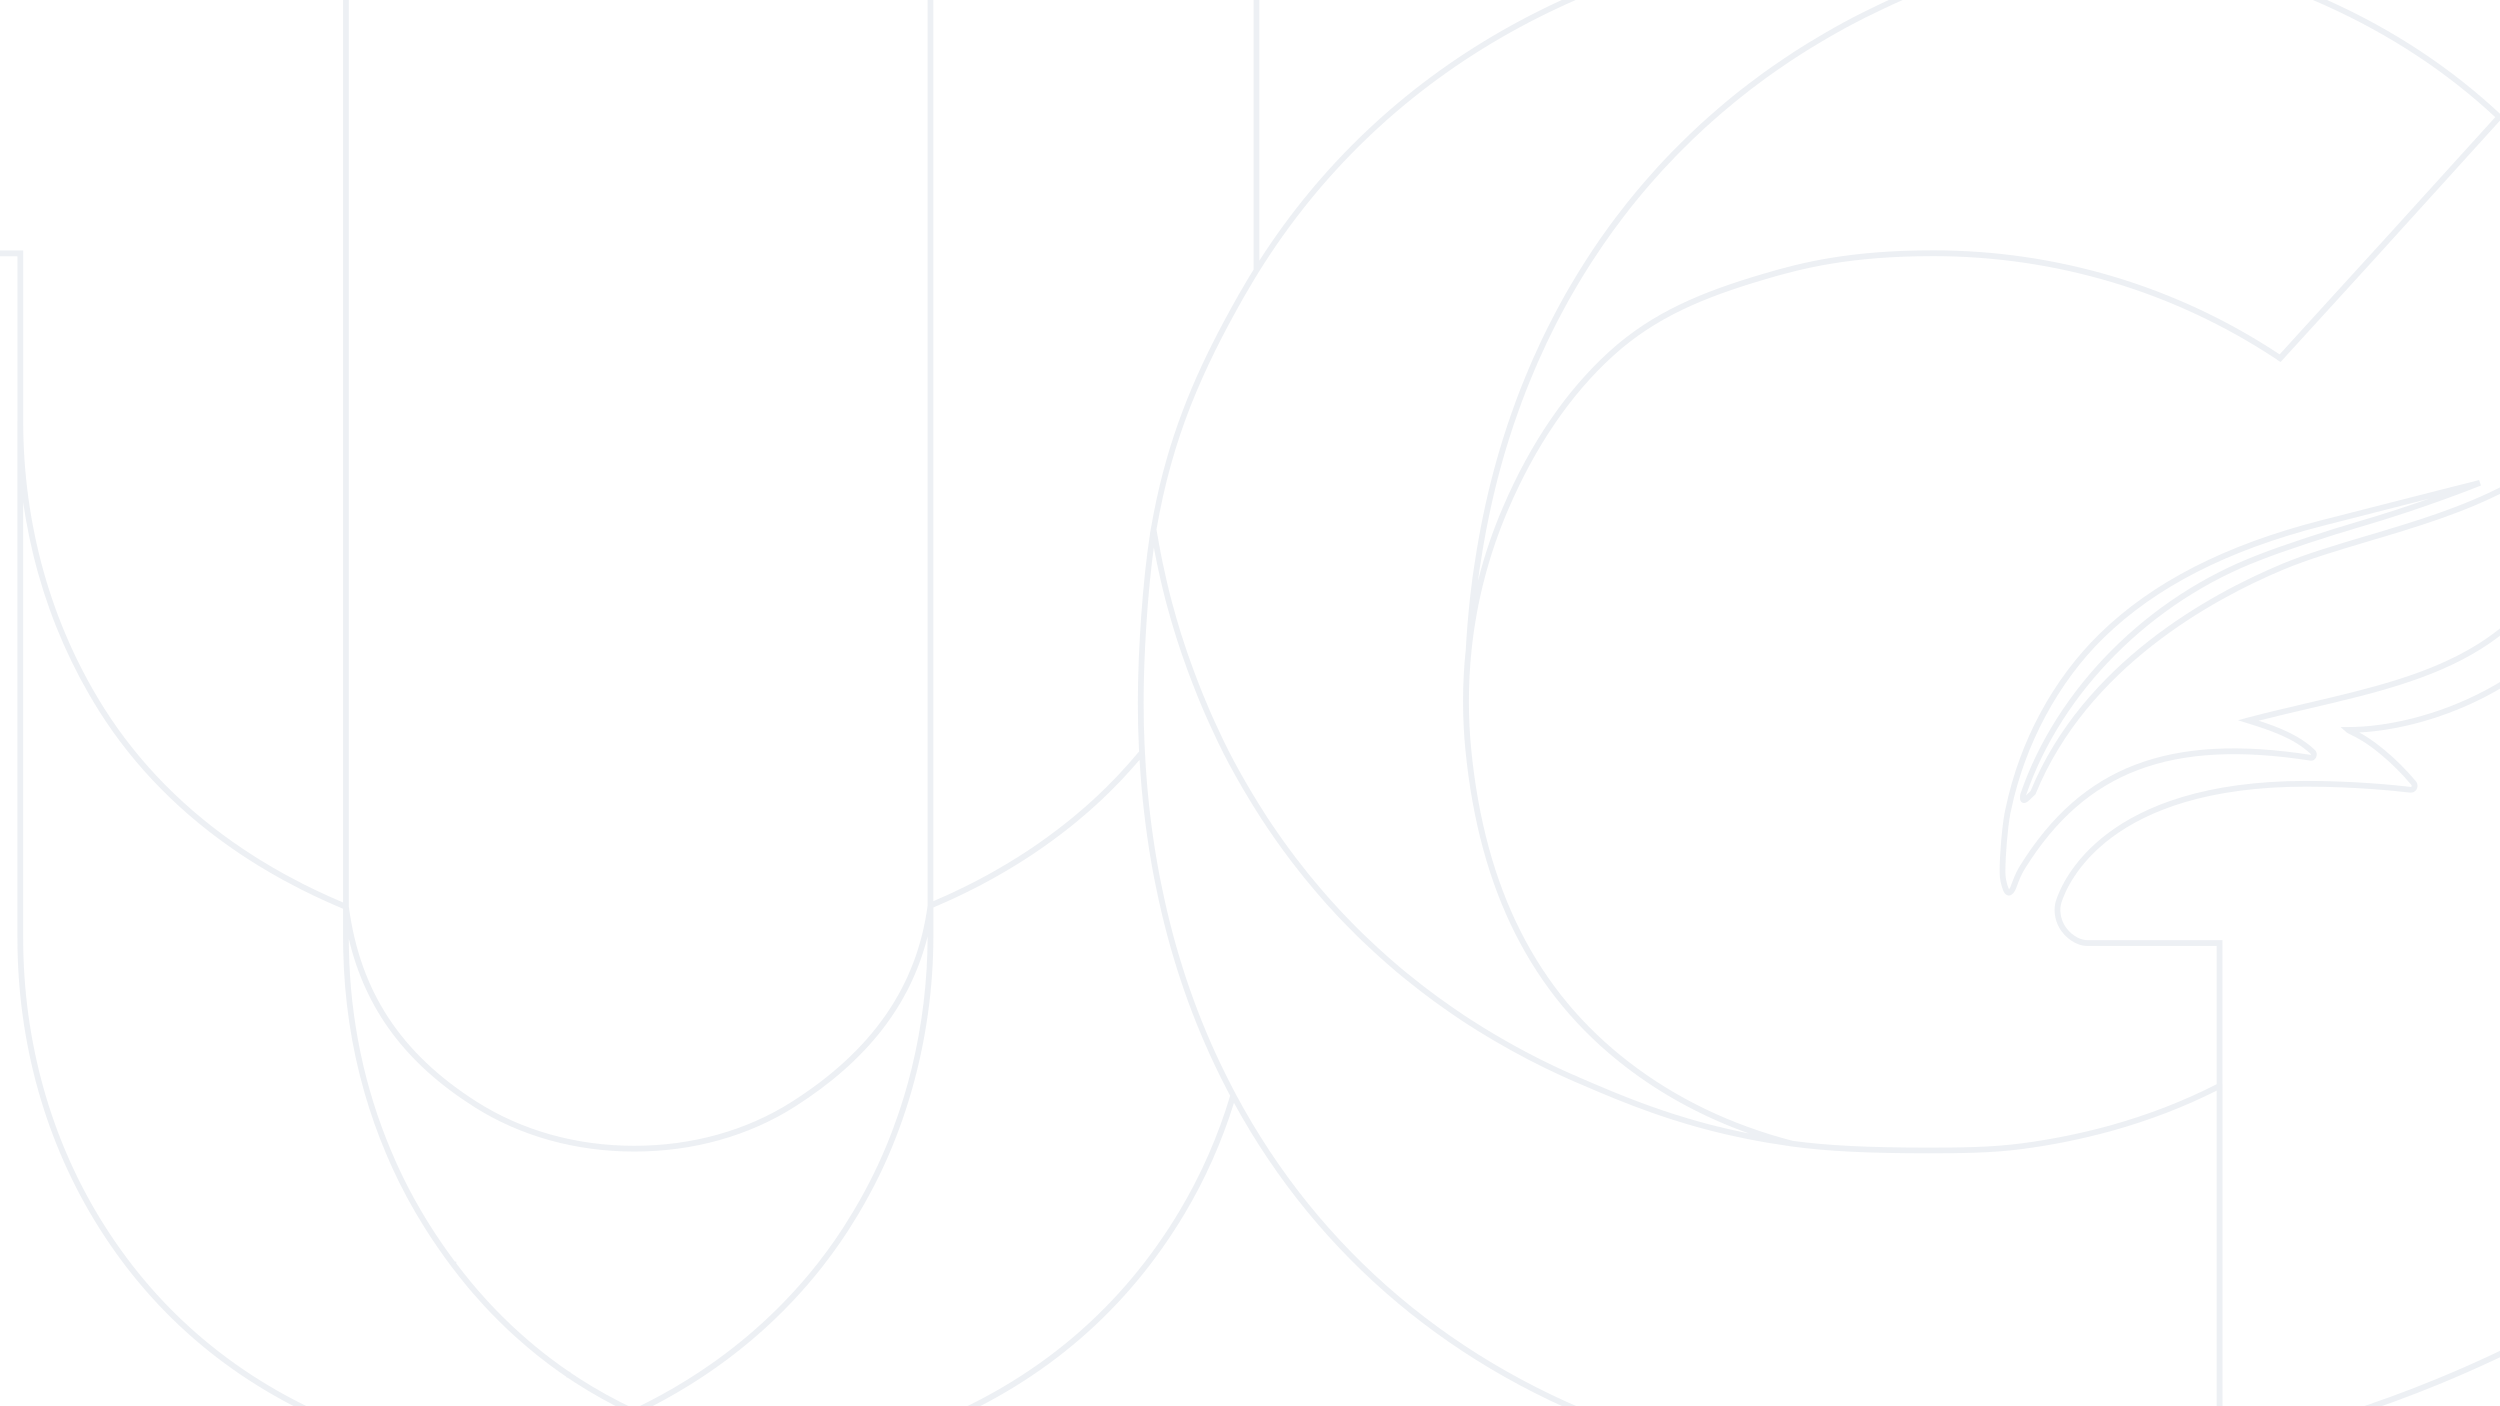 <?xml version="1.0" encoding="UTF-8"?>
<svg id="Capa_1" data-name="Capa 1" xmlns="http://www.w3.org/2000/svg" viewBox="0 0 1920 1080">
  <defs>
    <style>
      .cls-1 {
        opacity: .08;
      }

      .cls-2 {
        fill: #183e6f;
        stroke-width: 0px;
      }
    </style>
  </defs>
  <g class="cls-1">
    <path class="cls-2" d="m1751.7,433.47c-54.44,22.81-151.71,75.73-192.19,173.96-.58.55-1.18,1.14-1.77,1.73-.53.53-1.18,1.18-1.8,1.75,27.31-79.71,96.35-148.98,180.28-180.83,17.44-6.93,53.76-18.79,75.45-25.1,51.46-14.98,93.25-31.94,93.67-32.11l-1.38-4.18c-.44.11-45.42,11.48-120.82,30.79-74.15,18.99-129.98,47.54-170.68,87.28-35.71,34.87-61.34,82.47-72.12,133.83-.25.84-.42,1.7-.58,2.55l-.22,1.12c-2.11,11.72-3.83,32.11-3.83,45.44,0,5.45,1.14,9.23,1.69,11.05l.16.56c.81,2.87,2.1,6.19,4.95,6.44.11,0,.21.01.32.01,3.48,0,5.59-5.17,6.49-8.16,0,0,.37-.92.99-2.55,1.41-3.71,3.06-7.09,4.91-10.04,46.56-74.78,112.14-99.55,219.31-82.82,1.68.25,3.29-.67,4.13-2.36,1-2.01.67-4.39-.79-5.8-12-11.49-28.48-17.76-43.26-22.53,13.1-3.32,26-6.34,38.55-9.28,48.48-11.35,94.27-22.07,132.39-45.92,62.18-38.9,104.24-119.89,102.28-196.94l-.05-1.78c-.09-2.89-2.16-5.43-4.83-5.9-2.14-.39-4.06.69-4.89,2.74-27.93,69.74-108.97,93.84-180.47,115.1-24.01,7.14-46.69,13.88-65.9,21.93Zm250.41-135.43c.11-.02.34.05.62.29.23.2.62.64.64,1.4l.05,1.76c1.92,75.57-39.28,154.96-100.21,193.08-37.5,23.46-82.94,34.1-131.06,45.37-14.95,3.5-30.41,7.12-46.12,11.22l-7.25,2.02,7.36,2.29c15.76,4.92,35.38,11.03,48.65,23.73.06.11.03.37-.03.57-108.92-16.92-175.71,8.51-223.28,84.92-1.99,3.2-3.77,6.83-5.29,10.8-.61,1.59-.96,2.49-1.02,2.67-.58,1.89-1.54,3.94-2.24,4.84-.27-.46-.66-1.31-1.1-2.88l-.19-.64c-.52-1.74-1.5-4.97-1.5-9.77,0-13.12,1.68-33.15,3.74-44.59l.23-1.16c.13-.7.26-1.4.52-2.28,10.49-49.97,36.34-98,70.93-131.77,40.13-39.19,95.32-67.38,168.69-86.17,33.58-8.6,61.12-15.62,81.38-20.78-15.45,5.43-34.53,11.76-55.18,17.77-21.78,6.34-58.29,18.26-75.81,25.22-85.2,32.33-155.3,102.75-182.96,183.79l-.09.37c-.26,1.65-.8,5.09,1.53,6.28,2.38,1.21,4.64-1.02,7.75-4.11.67-.67,1.35-1.34,2.01-1.95l.36-.33.19-.45c39.77-97.04,136.11-149.42,189.99-172,18.99-7.96,41.56-14.67,65.45-21.78,72.46-21.55,154.59-45.97,183.24-117.73Z"/>
    <path class="cls-2" d="m2004,431.7c-42.7,92.98-143.09,126.67-200.34,126.67h-6.08s4.33,3.86,4.33,3.86c.87.78,2.09,1.37,3.92,2.25,3.99,1.93,11.41,5.52,23.01,15.26,8.43,7.03,15.75,14.34,23.03,23.01.41.48.38.97.22,1.27-.14.27-.39.38-.77.33-11.77-1.38-43.14-4.6-80.15-4.6-155.13,0-187.36,76.8-192.24,92.2-1.94,6.19-1.03,13.92,2.37,20.15,4.55,8.32,13.58,14.36,21.48,14.36h99.63v106.23c-25.22,12.89-52.69,23.54-81.7,31.63-22.48,6.2-45.53,10.86-68.52,13.84-22.34,2.96-46.25,3.21-70.82,3.21-46.62,0-77.95-1.56-104.67-5.2v-.03c-47.19-12.23-89.48-32.58-125.71-60.5-70.86-54.57-110.46-132.95-121.05-239.64-1.21-12.13-1.83-24.71-1.83-37.38,0-13.4.7-26.72,2.1-39.88h0c3.95-37.17,13.4-73.32,28.09-107.44,20.91-48.68,47.98-88.35,80.46-117.91,32.94-29.96,70.38-45.16,116.45-58.77,29.26-8.67,65.8-17.91,129.5-17.91,93.87,0,184.67,27.16,262.8,78.65.54.54,3.95,2.67,3.95,2.67h0s68.82-75.44,68.82-75.44l102.27-112.82-1.58-1.48c-37.96-35.7-82.62-65.25-132.76-87.83-48-21.56-102.29-37.24-161.44-46.84l-11.61-1.86c-.7-.1-2.75-.34-2.75-.34l-55.68-6.89c-23.85-1.73-48.52-2.57-75.43-2.57-23.85,0-45.79.94-67.05,2.87-193.95,17.14-352.36,107.75-447.06,255.33V-58.07h-226.06c-23.44,0-28.72,20.24-28.72,27.33v726.16c-8.25,62.08-42.41,111.43-104.43,150.85-34.77,22.05-76.56,33.71-120.85,33.71s-86.08-11.66-120.81-33.71c-58.53-37.17-89.81-84.84-98.44-150.01v-1.32h-.01V-58.06H-37v227.33c0,15.17,12.22,27.52,27.25,27.52H13.39v126.63h-.01v396.9c0,80.65,21.71,157.69,62.8,222.77,43.57,69.03,105.02,120.24,182.65,152.23,32.32,13.34,67.69,23.46,105.13,30.08l.23.03c38.22,6.83,79.58,10.29,122.95,10.29s83.55-3.46,121.28-10.26h0s.12-.02.12-.02c.09-.02.18-.03.27-.04l12.36-2.24-.25-.04c30.14-5.9,68.73-15.22,100.89-28.74,80.74-33.86,144-88.48,188.02-162.34,15.8-26.48,28.5-55.09,37.86-85.07,65.02,119.01,169.54,206.56,302.65,253.31,11.07,3.82,20.98,7,30.27,9.71l.77.21c72.54,16.93,147.34,25.52,222.3,25.52,67.88,0,135.61-7,201.33-20.81h1.85v-.42c7.72-1.62,15.66-3.41,24.21-5.49,48.69-11.67,96.62-27.17,142.45-46.06,27.98-11.48,55.98-24.59,83.25-38.97l1.18-.62v-296.62h22.1c13.57,0,28.17-8.69,28.17-27.78v-276.42l-4.21,9.18ZM1786.4,4.44c48.99,22.07,92.7,50.84,129.96,85.54l-84.43,93.12-66.43,72.85-14.7,16.19c-.12-.08-.24-.13-.36-.2-.17-.1-.34-.21-.51-.3l-.07-.04c-78.68-51.9-170.36-79.34-265.15-79.34-64.29,0-101.2,9.34-130.75,18.1-46.66,13.79-84.61,29.22-118.17,59.74-32.95,29.99-60.39,70.17-81.54,119.43-7.91,18.39-14.32,37.36-19.19,56.76.06-.47.12-.93.18-1.4.27-1.99.55-3.96.83-5.93.13-.91.26-1.83.4-2.73.43-2.86.88-5.69,1.34-8.48.06-.26.1-.54.15-.82l.14-.94c.2-1.43.4-2.82.64-4.16l.08-.39c.02-.1.03-.2.06-.31l.07-.33c.16-1.14.37-2.29.58-3.44l.19-1.04c.44-2.49.9-4.99,1.36-7.52l.33-1.78c2.28-11.97,4.97-24.18,7.99-36.27.72-2.86,1.47-5.71,2.23-8.54,2.76-10.35,5.95-21.07,9.5-31.87.39-1.25.82-2.49,1.24-3.74l2.72-7.86c2.37-6.73,4.58-12.7,6.76-18.26,1.02-2.58,2.05-5.14,3.1-7.7,1.86-4.6,3.96-9.58,6.47-15.33,1.3-2.93,2.61-5.86,4.04-8.84.61-1.43,1.27-2.84,1.93-4.24l.52-1.1c.05-.1.09-.2.14-.31l.09-.18c1.47-3.06,2.95-6.12,4.45-9.11,1.95-3.93,3.93-7.83,5.98-11.65,1.74-3.3,3.49-6.52,5.26-9.73.78-1.41,1.53-2.76,2.31-4.15,1.5-2.67,3.02-5.33,4.63-8,1.32-2.27,2.69-4.57,4.08-6.81l.31-.52c1.27-2.09,2.52-4.16,3.91-6.29,1.34-2.2,2.77-4.44,4.25-6.64.11-.17.21-.32.32-.49l.29-.44c2.34-3.56,4.66-7.09,7.06-10.58,2.65-3.79,5.3-7.55,7.97-11.28,2.45-3.39,4.99-6.78,7.75-10.34.05-.07.11-.14.16-.21h0s0,0,0,0l.23-.37s.13-.19.27-.32l.29-.32c2.59-3.5,5.27-6.84,7.59-9.7.15-.18.3-.37.44-.55,1.08-1.3,2.14-2.59,3.21-3.9l1.42-1.73c.13-.15.24-.3.37-.45.05-.06.09-.11.14-.17,3.89-4.62,7.1-8.34,10.13-11.73,1.64-1.94,3.4-3.84,5.16-5.75l.54-.64c3.37-3.63,6.77-7.22,10.2-10.78l.05-.05,2.04-2.09c1.11-1.13,2.22-2.26,3.38-3.39,5.32-5.37,11-10.83,16.88-16.22l.52-.47c1.78-1.59,3.55-3.17,5.33-4.79,2.4-2.16,4.83-4.26,7.3-6.37.09-.07.18-.15.26-.22,7-6.01,14.49-12.1,22.36-18.19l.28-.18s.01-.01.02-.01l.03-.02c2.03-1.58,4.08-3.13,6.23-4.66,1.59-1.26,3.23-2.44,4.87-3.63l1.38-.98c2.14-1.54,4.27-3.04,6.39-4.53,2.67-1.85,5.97-4.12,9.45-6.45.55-.37,1.1-.73,1.66-1.09.66-.44,1.31-.87,1.98-1.31,1.64-1.1,3.29-2.16,4.93-3.21l1.65-1.06c2.24-1.47,4.49-2.84,6.74-4.22,2.58-1.58,5.15-3.15,7.81-4.67,1.69-1.04,3.39-2.05,5.12-3.02,9.22-5.4,18.86-10.65,28.67-15.58,4.81-2.41,9.65-4.75,14.49-7.04,1.78-.85,3.58-1.68,5.4-2.52l1.87-.87c2.48-1.09,4.96-2.21,7.42-3.32,2.46-1.07,4.91-2.12,7.46-3.16,6.87-2.93,14.29-5.88,22.7-9.02,2.24-.87,4.48-1.67,6.76-2.48l.91-.32c1.19-.41,2.39-.83,3.6-1.25,1.38-.48,2.76-.97,4.15-1.43,4.99-1.68,9.95-3.31,14.91-4.94l.8-.26c5.29-1.63,10.58-3.22,16.01-4.75,2.36-.68,4.8-1.33,7.21-1.99,6.17-1.68,11.75-3.12,17.14-4.41l4.36-1.08c2.19-.54,4.39-1.05,6.66-1.57,4.45-.98,8.9-1.97,13.5-2.87,2.73-.57,5.5-1.11,8.23-1.64,3.91-.69,7.88-1.39,11.91-2.06.99-.19,2-.35,3.03-.52l1.53-.27.11-.03.56-.1h.04c63.92,9.25,122.28,25.61,173.48,48.61Zm-371.75-55.24c21.14-1.92,42.94-2.86,66.66-2.86,26.81,0,51.37.84,75,2.54l41.18,5.1c-.84.15-1.68.31-2.55.47-2.79.54-5.57,1.09-8.3,1.66-4.61.91-9.09,1.9-13.67,2.91-2.24.52-4.45,1.03-6.63,1.56-1.33.3-2.66.62-3.99.95l-.48.11c-5.93,1.44-11.78,2.99-17.55,4.57-.8.22-1.67.46-2.5.69-1.47.41-2.97.8-4.41,1.22h0c-5.44,1.54-10.76,3.15-16.12,4.79l-.35.12c-5.03,1.58-10.23,3.3-15.44,5.11-1.4.47-2.8.96-4.19,1.45-1.19.42-2.38.83-3.59,1.25l-.94.34c-2.31.82-4.59,1.64-6.84,2.51-8.44,3.16-15.92,6.13-22.82,9.07-2.55,1.04-5.04,2.1-7.56,3.2-2.47,1.12-4.94,2.23-7.44,3.33l-1.91.88c-1.83.85-3.65,1.68-5.44,2.53-4.87,2.3-9.74,4.66-14.58,7.08-9.9,4.98-19.63,10.27-28.89,15.7-1.75.98-3.49,2.02-5.18,3.06-2.64,1.52-5.25,3.1-7.86,4.71-2.28,1.4-4.56,2.79-6.79,4.26-1.85,1.14-4.29,2.67-6.64,4.31-.04.03-.08.05-.12.08-1.21.79-2.41,1.59-3.6,2.38-3.19,2.11-6.36,4.26-9.47,6.46-1.96,1.38-3.91,2.75-5.87,4.15l-1.97,1.4c-1.69,1.23-3.39,2.45-4.93,3.68-2.07,1.47-4.14,3.03-6.19,4.62-.2.13-.35.26-.47.37-7.92,6.03-15.58,12.25-22.75,18.47-2.49,2.12-4.94,4.25-7.32,6.38-.02.01-.03.03-.05.05,0,0,0,0,0,0-.07.06-.13.12-.2.18-1.92,1.64-3.77,3.33-5.66,5.08-5.95,5.45-11.69,10.97-17.02,16.36-1.66,1.61-3.28,3.24-4.89,4.9l-1.15,1.2c-3.5,3.57-6.94,7.22-10.24,10.86l-.07.07v.02s-.02,0-.02,0v.02s-.57.66-.57.66h0c-.8.87-1.59,1.74-2.37,2.6-.11.13-.22.26-.34.38-.66.74-1.32,1.48-1.94,2.22-3.15,3.5-6.38,7.24-10.11,11.7-.08.1-.16.18-.24.28l-.56.68c-1.55,1.83-3.05,3.64-4.46,5.42-2.43,2.99-5.29,6.54-8.06,10.27-.37.37-.7.79-.95,1.21-2.79,3.55-5.45,7.1-7.88,10.52-2.36,3.19-4.67,6.43-6.88,9.62-.39.53-.71,1.04-1.13,1.71l-.03.04c-.05.07-.1.15-.15.22-2.48,3.58-4.97,7.31-7.58,11.38-1.5,2.23-2.96,4.52-4.3,6.72-1.38,2.11-2.66,4.22-3.95,6.36l-.3.49c-1.4,2.25-2.8,4.59-4.12,6.87-1.61,2.67-3.16,5.37-4.68,8.08-.79,1.39-1.54,2.76-2.33,4.18-1.78,3.24-3.54,6.48-5.29,9.79-1.84,3.44-3.75,7.18-6.03,11.75-1.5,2.97-2.97,6.02-4.44,9.07-.12.21-.2.41-.27.58l-.54,1.14c-.68,1.45-1.37,2.91-1.96,4.3-1.41,2.94-2.73,5.9-4.11,8.99-2.49,5.69-4.6,10.71-6.47,15.33-1.06,2.57-2.09,5.14-3.12,7.75-2.2,5.61-4.43,11.63-6.81,18.42l-2.73,7.91c-.43,1.27-.86,2.54-1.26,3.8-3.57,10.86-6.79,21.66-9.57,32.09-.75,2.84-1.51,5.72-2.24,8.6-3.04,12.17-5.75,24.46-8.05,36.54l-.33,1.79c-.47,2.54-.92,5.05-1.36,7.54l-.19,1.01c-.21,1.16-.42,2.33-.59,3.48-.05.21-.09.4-.13.6l-.06.31c-.28,1.54-.49,3.05-.71,4.58l-.11.68c-.03.21-.06.41-.13.7-1.69,10.07-3.14,20.54-4.3,31.1-1.5,13.71-2.64,27.29-3.36,40.35h.01s0,.04,0,.06c-1.41,13.06-2.12,26.57-2.12,40.16,0,12.82.62,25.55,1.85,37.82,10.72,107.96,50.87,187.35,122.74,242.7,28.25,21.77,60.14,38.99,95.11,51.42-1.83-.37-3.64-.74-5.43-1.11-3.6-.75-7.14-1.5-10.58-2.31-1.67-.4-3.36-.81-5.06-1.21l-2.43-.6s-.03,0-.05,0c-.18-.04-.33-.07-.41-.07l-1.1-.28c-2.25-.57-4.44-1.11-6.65-1.71-4.95-1.3-9.93-2.69-14.8-4.15-4.17-1.23-8.22-2.46-12.19-3.75-23.4-7.52-43.7-15.87-58.77-22.3l-12.71-5.45s-.05-.02-.08-.04c-.26-.12-.52-.24-.77-.35l-3.66-1.67v.11c-2.12-.93-4.23-1.88-6.32-2.82l-1.32-.59c-24.49-11.21-48.41-24.31-71.11-38.94-3.45-2.2-6.9-4.49-10.59-7.04-1.4-.92-2.73-1.84-4.09-2.81-3.39-2.34-6.73-4.71-10.02-7.1-.31-.23-.62-.45-.93-.66l-.41-.29c-3.39-2.46-6.72-4.98-9.99-7.5l-3.17-2.5c-3.42-2.64-6.82-5.34-10.18-8.07-4.15-3.39-7.5-6.23-10.7-9.06-.88-.74-1.76-1.48-2.66-2.29-3.16-2.77-6.26-5.55-9.28-8.33l-.35-.37c-2.9-2.61-5.71-5.3-8.53-7.98l-1.35-1.29c-.94-.92-1.87-1.82-2.85-2.8-2.64-2.55-5.18-5.15-7.83-7.89-.57-.52-1.1-1.1-1.84-1.9-3.14-3.2-6.13-6.38-8.92-9.5-2.87-3.04-5.67-6.18-8.39-9.38-1.7-1.88-3.3-3.78-4.94-5.75-5.38-6.28-10.48-12.58-15.19-18.78-1.82-2.23-3.51-4.52-5-6.57-.99-1.23-1.93-2.48-2.87-3.82-1.55-2.09-3.13-4.24-4.68-6.48-1.12-1.5-2.15-2.98-3.23-4.61-1.49-2.09-2.99-4.27-4.44-6.44-3.08-4.52-6-9.01-8.95-13.78-.61-.9-1.16-1.8-1.73-2.76l-.78-1.25c-1.27-2.04-2.54-4.08-3.78-6.21l-.2-.31c-.09-.14-.2-.28-.39-.67-1.1-1.8-2.15-3.59-3.2-5.38-1.99-3.43-3.98-6.92-5.93-10.38-6.12-10.86-11.73-21.9-16.7-32.86-4.25-8.94-8.36-18.33-12.22-27.9-1.29-3.15-2.55-6.32-3.76-9.57-.28-.7-.54-1.42-.81-2.13-.23-.62-.46-1.24-.7-1.85l-2.09-5.56c-1.53-4.21-3.07-8.48-4.54-12.75-3.01-8.76-5.76-17.47-8.17-25.91-1.21-4.07-2.31-8.14-3.43-12.28l-.23-.85c-.57-2.2-1.15-4.43-1.72-6.69-.34-1.34-.66-2.69-.97-4.03l-.65-2.73c-.47-1.87-.92-3.79-1.31-5.71-1.69-7.41-2.98-13.55-4.06-19.34-.39-1.9-.75-3.81-1.08-5.84-.61-3.08-1.13-6.2-1.65-9.34l-.23-1.41c.28-1.63.59-3.2.89-4.8.5-2.76.99-5.54,1.52-8.23.36-1.82.76-3.57,1.13-5.36.52-2.46,1.01-4.95,1.56-7.37.43-1.91.9-3.77,1.34-5.66.53-2.23,1.04-4.48,1.59-6.67.51-2.02,1.06-3.99,1.59-5.99s1.04-4.02,1.59-5.98c.6-2.14,1.24-4.23,1.86-6.34.52-1.76,1.02-3.55,1.56-5.3.72-2.33,1.48-4.61,2.22-6.9.48-1.48.94-2.98,1.43-4.44.81-2.4,1.65-4.75,2.49-7.11.47-1.33.92-2.67,1.4-3.99.9-2.45,1.83-4.87,2.76-7.29.46-1.19.89-2.4,1.36-3.58.97-2.48,1.99-4.92,3-7.37.45-1.1.89-2.22,1.35-3.31,1.09-2.6,2.22-5.17,3.36-7.75.4-.92.79-1.85,1.2-2.77,1.25-2.81,2.55-5.6,3.85-8.39.31-.67.61-1.35.92-2.01,1.31-2.78,2.66-5.55,4.01-8.31.33-.67.64-1.35.97-2.01,1.44-2.92,2.92-5.82,4.41-8.73.26-.51.51-1.03.78-1.54,1.29-2.5,2.61-4.99,3.93-7.49.49-.93.96-1.85,1.46-2.78,1.46-2.74,2.96-5.48,4.47-8.23.37-.68.73-1.36,1.11-2.04,1.89-3.43,3.81-6.87,5.77-10.33.31-.52.59-1.03.88-1.54.37-.66.73-1.31,1.23-2.09,1.96-3.44,4.05-6.94,6.21-10.5,1.12-1.85,2.23-3.68,3.42-5.59,93.45-150.15,252.47-242.35,447.79-259.61Zm-673.51-2.86h221.64V207.01c-1.13,1.81-2.17,3.54-3.23,5.29-.51.85-1.07,1.73-1.57,2.57-1.57,2.63-3.08,5.21-4.52,7.74-.49.75-.9,1.5-1.32,2.24-.26.47-.52.94-.84,1.46-3.94,6.97-7.76,13.88-11.45,20.78-24.09,45.09-42.58,89.65-53.75,146.8l-2.35,12.77c-.21,1.02-.4,2.04-.56,3.09l-.03.16.02.42c-5.48,35.04-9.31,88.22-9.31,129.57,0,12,.25,22.77.76,32.92.05,1.44.12,2.87.21,4.29-1.75,2.1-3.56,4.18-5.37,6.26-.92,1.06-1.81,2.13-2.74,3.18-2.85,3.22-5.77,6.41-8.74,9.57-1.28,1.34-2.54,2.65-3.92,4-6.51,6.69-13.45,13.28-20.62,19.57-1.94,1.71-3.91,3.4-5.94,5.07-.87.76-1.74,1.48-2.61,2.2l-1.07.88c-1.34,1.13-2.74,2.26-4.14,3.37-9.57,7.66-19.74,15.07-30.19,22.01l-7.8,5.01c-1.93,1.22-3.86,2.43-5.86,3.62-2.12,1.31-4.21,2.57-6.38,3.8-11.86,7.02-24.66,13.73-38.07,19.96-1.5.72-3.02,1.4-4.52,2.07l-1.34.6c-2.85,1.32-5.78,2.56-8.71,3.82V-30.74c0-.23.66-22.91,24.3-22.91Zm-377.18,903.65c35.44,22.5,78.03,34.4,123.18,34.4s87.74-11.89,123.22-34.4c55.31-35.16,88.88-78.14,102.06-130.87-.06,34.22-4.19,68.27-12.16,101,0,.01,0,.03,0,.04-.7,2.87-1.45,5.72-2.21,8.57-.22.81-.41,1.63-.63,2.43-.48,1.76-1.01,3.51-1.51,5.26-.54,1.88-1.06,3.77-1.63,5.64-.1.33-.21.66-.32,1-5.36,17.55-11.84,34.62-19.42,51.03-4.48,9.62-9.27,18.92-14.28,27.79-1.5,2.66-3.03,5.29-4.58,7.87-.17.28-.33.55-.5.83-2.22,3.7-4.47,7.3-6.71,10.86-.3.48-.62.98-.91,1.44-.22.34-.44.66-.66,1-1.5,2.31-3.04,4.6-4.59,6.88-.34.5-.68,1-1.02,1.49-1.66,2.39-3.34,4.75-5.04,7.08-.23.31-.46.64-.69.95-.23.31-.48.65-.72.96-2.03,2.75-4.08,5.45-6.13,8.11-.25.32-.48.63-.74.96-23.26,29.55-50.62,55.36-81.76,77.19-.22.16-.45.31-.68.46-2.88,2.01-5.78,3.99-8.72,5.93-.56.37-1.14.73-1.71,1.09-2.61,1.71-5.24,3.4-7.9,5.05-.92.57-1.85,1.11-2.78,1.67-2.33,1.42-4.66,2.84-7.03,4.22-1.32.77-2.67,1.51-4,2.26-2,1.14-3.99,2.28-6.02,3.39-1.72.94-3.47,1.84-5.21,2.76-1.67.88-3.32,1.78-5,2.64-2.16,1.11-4.36,2.17-6.55,3.25-1.19.58-2.36,1.18-3.56,1.75-3.45-1.62-6.87-3.31-10.28-5.04-.22-.11-.45-.22-.68-.33-3.64-1.86-7.25-3.78-10.83-5.77-.03-.01-.05-.03-.08-.04-3.56-1.97-7.08-4.01-10.57-6.09-.05-.03-.1-.05-.14-.08-3.53-2.12-7.03-4.29-10.48-6.52l-.32-.23c-1.81-1.13-3.63-2.37-5.41-3.59l-.4-.77h-.71c-1.78-1.17-3.68-2.48-6.05-4.18-2.68-1.91-5.34-3.87-7.98-5.86-7.9-5.97-15.57-12.29-22.9-18.87-4.85-4.25-9.73-8.85-14.52-13.68-.78-.78-1.56-1.56-2.43-2.47-.81-.77-1.58-1.53-2.33-2.33-3.29-3.34-6.43-6.82-9.14-9.84-1.53-1.66-3.02-3.37-4.62-5.19-1.46-1.73-2.93-3.46-4.39-5.14-5.03-6.11-8.86-10.94-12.32-15.56l-.03-1.5h-1.1c-3.62-4.88-6.87-9.42-9.93-13.84-3.35-4.86-6.52-9.69-9.45-14.37-2.36-3.74-4.66-7.52-6.88-11.33-6.69-11.44-12.77-23.18-18.14-35.04l-.14-.32c-1.49-3.32-2.97-6.63-4.34-9.97-20.43-48.32-31.35-100.24-32.47-154.32-.08-2.95-.12-5.86-.12-8.81,12.83,54.45,43.8,95.87,96.07,129.06ZM-9.75,192.36c-12.59,0-22.83-10.36-22.83-23.1V-53.65h296.03v746.74c-3.21-1.34-6.91-2.93-10.62-4.62-6.73-3.02-13.52-6.26-20.16-9.62-4.44-2.29-8.89-4.62-13.28-6.99-6.66-3.67-13.21-7.48-19.47-11.34-3.98-2.46-8.12-5.12-12.66-8.13-44.5-29.69-80.61-66.21-107.34-108.56-40.63-64.37-62.11-140.59-62.11-220.41v-131.04H-9.75Zm496.88,938.93c-43.17,0-84.34-3.45-122.36-10.25l-.24-.04c-37.06-6.57-72.06-16.59-104.03-29.78-76.76-31.63-137.52-82.26-180.6-150.5-40.64-64.38-62.11-140.6-62.11-220.42v-334.49c1.22,8.49,2.71,16.9,4.42,25.24.16.8.33,1.59.5,2.39.86,4.09,1.78,8.16,2.76,12.22.09.38.18.76.27,1.14,1.12,4.56,2.31,9.1,3.58,13.61.08.3.17.59.26.89,1.15,4.05,2.36,8.06,3.63,12.06.25.8.51,1.59.76,2.38,1.33,4.12,2.72,8.22,4.18,12.29.05.14.1.28.15.42,1.57,4.36,3.22,8.69,4.94,12.99.21.53.43,1.05.64,1.57,1.48,3.67,3.02,7.31,4.61,10.93.34.78.68,1.56,1.03,2.33,3.67,8.22,7.61,16.31,11.82,24.26.35.67.72,1.33,1.08,2,1.8,3.35,3.65,6.67,5.54,9.96.42.73.84,1.47,1.27,2.2,2.26,3.87,4.56,7.71,6.95,11.5,27.06,42.89,63.61,79.86,108.64,109.89,4.59,3.04,8.77,5.73,12.78,8.21,6.34,3.91,12.96,7.77,19.68,11.46,4.43,2.39,8.9,4.74,13.39,7.05,6.73,3.41,13.58,6.68,20.36,9.71,4.3,1.96,8.63,3.8,12.44,5.39v22.42c0,3.2.04,6.36.13,9.54.78,37.56,6.24,74.09,16.28,109.12,4.56,15.92,10.08,31.53,16.53,46.79,1.38,3.36,2.88,6.72,4.39,10.08l.15.33c7.26,16,15.78,31.79,25.32,46.9,1.48,2.36,3.02,4.77,4.62,7.19,1.6,2.43,3.25,4.88,4.94,7.33.02.03.04.06.07.09,3.39,4.94,6.85,9.75,10.59,14.72.01.01.02.03.03.04l.66.89h.01c3.45,4.59,7.27,9.41,12.29,15.5,1.49,1.71,2.94,3.43,4.55,5.3,1.51,1.74,3.03,3.48,4.57,5.14,2.72,3.04,5.9,6.56,9.23,9.94.77.82,1.6,1.65,2.39,2.39.81.85,1.62,1.66,2.42,2.46,4.85,4.9,9.81,9.57,14.71,13.87,9.87,8.86,20.38,17.28,31.24,25.01,2.46,1.77,4.43,3.13,6.3,4.36l.39.74h.68c1.72,1.17,3.47,2.36,5.22,3.46l.27.2c12.99,8.4,26.63,16,40.58,22.72l4.75,2.34c13.87,6.38,55.77,24.78,95.63,33.77.13.03.26.06.4.09,1.21.27,2.41.53,3.62.78.24.05.49.11.73.16,1.14.24,2.28.46,3.41.68.29.06.59.12.88.17,1.13.21,2.25.41,3.36.61.24.04.48.09.72.13-34.03,5.4-70.42,8.13-108.35,8.13Zm418.9-201.53c-43.52,73.03-106.08,127.04-185.93,160.53-36.13,15.19-80.6,25.05-111.68,30.67-.17-.03-.34-.07-.52-.1-.7-.13-1.4-.27-2.1-.42-1.55-.32-3.09-.63-4.6-.84-.07,0-.13-.03-.2-.04-1.43-.21-2.87-.43-4.32-.68-.02,0-.04,0-.06-.01-1.37-.23-2.75-.48-4.13-.73-.24-.05-.48-.09-.72-.14-1.18-.23-2.37-.46-3.56-.7-.28-.06-.56-.12-.84-.18-1.19-.25-2.38-.51-3.57-.77-.24-.05-.48-.11-.72-.16-1.29-.29-2.57-.59-3.86-.9-.13-.03-.26-.06-.39-.09-25.27-6.12-50.96-15.75-68.83-23.12,0,0-.01,0-.02,0-1.04-.43-2.06-.85-3.05-1.27-.01,0-.03-.01-.04-.02-.97-.41-1.92-.81-2.84-1.2-.02-.01-.05-.02-.07-.03-4.8-2.04-8.78-3.8-11.75-5.14,1.28-.62,2.52-1.28,3.79-1.92,1.44-.72,2.87-1.44,4.3-2.18,1.99-1.02,3.95-2.07,5.91-3.12,1.51-.81,3.02-1.62,4.52-2.44,1.84-1.01,3.66-2.05,5.47-3.08,1.57-.9,3.15-1.79,4.71-2.71,1.71-1,3.4-2.03,5.09-3.05,1.62-.99,3.25-1.97,4.86-2.97,1.58-.99,3.15-2,4.71-3.01,1.67-1.08,3.34-2.15,4.99-3.25,1.46-.97,2.9-1.97,4.35-2.96,1.71-1.17,3.43-2.34,5.12-3.53,1.35-.95,2.68-1.93,4.01-2.9,1.75-1.27,3.5-2.53,5.22-3.83,1.23-.93,2.44-1.87,3.66-2.81,1.78-1.37,3.57-2.74,5.33-4.14,1.12-.89,2.22-1.81,3.33-2.71,1.82-1.48,3.63-2.96,5.42-4.47,1-.85,1.98-1.72,2.98-2.57,1.86-1.6,3.72-3.2,5.54-4.84.87-.77,1.71-1.57,2.57-2.35,1.92-1.75,3.84-3.5,5.72-5.29.7-.67,1.39-1.36,2.09-2.03,2-1.93,4-3.86,5.95-5.83.5-.5.99-1.02,1.48-1.53,2.13-2.17,4.25-4.34,6.33-6.56.16-.17.31-.34.46-.51,7.43-7.95,14.54-16.21,21.29-24.79.26-.33.51-.68.77-1.02,2.24-2.88,4.36-5.7,6.34-8.39.19-.25.38-.49.56-.74.18-.25.36-.51.54-.76,1.73-2.36,3.47-4.8,5.22-7.33.36-.53.72-1.06,1.09-1.59,1.54-2.25,3.08-4.56,4.63-6.92.22-.34.46-.67.68-1.01.33-.52.65-1.04.98-1.56,2.1-3.32,4.44-7.05,6.78-10.97.15-.24.29-.48.44-.72,1.4-2.34,2.78-4.74,4.15-7.15,5.26-9.25,10.28-18.93,14.93-28.92,8.6-18.61,15.77-38.09,21.53-58.12,11.02-38.33,16.78-78.74,16.78-119.4v-21.5c3.57-1.52,7.08-3.03,10.53-4.63l1.31-.59c1.53-.69,3.08-1.38,4.59-2.1,13.51-6.29,26.45-13.07,38.4-20.14,2.19-1.25,4.33-2.53,6.46-3.85,2-1.19,3.95-2.42,5.92-3.66l7.87-5.06c10.58-7.03,20.85-14.51,30.52-22.24,1.43-1.13,2.87-2.29,4.23-3.45l1.04-.86c.9-.75,1.81-1.49,2.65-2.24,2.01-1.64,4.02-3.38,6-5.12,7.26-6.37,14.28-13.03,20.83-19.77,1.38-1.35,2.67-2.69,4.17-4.26,2.71-2.88,5.39-5.83,8.05-8.82.81-.92,1.61-1.84,2.42-2.76,1.12-1.28,2.25-2.54,3.35-3.83.03.47.07.95.1,1.42.35,5.96.77,11.92,1.28,17.87.08.94.17,1.89.25,2.83.53,6,1.13,12,1.82,17.97.09.8.19,1.6.29,2.41.73,6.13,1.52,12.25,2.4,18.34.07.51.16,1.02.23,1.53.94,6.38,1.96,12.74,3.08,19.06,1.1,6.28,2.29,12.39,3.54,18.13,9.77,47.72,24.9,93.27,44.99,135.4,3.25,6.81,6.18,12.7,8.95,17.99.87,1.7,1.75,3.38,2.64,5.06-9.36,31.13-22.39,60.79-38.72,88.17Zm376.76,176.21l-.24-.21h-.6c-9.25-2.7-19.13-5.86-30.16-9.67-133.74-46.98-238.41-135.42-302.71-255.77-1.02-1.92-2.04-3.83-3.04-5.81-2.75-5.26-5.66-11.11-8.89-17.87-19.93-41.8-34.95-87.02-44.65-134.41-1.25-5.7-2.43-11.75-3.51-17.98-4.39-24.77-7.43-50.14-9.06-75.6-.21-3.34-.4-6.69-.57-10.03h.01s-.06-.87-.06-.87l-.27-5.65-.02.02c-.49-9.95-.73-20.49-.73-32.21,0-2.47.02-4.99.04-7.54,0-.86.03-1.75.04-2.62.02-1.7.05-3.41.08-5.14.02-1.04.05-2.1.08-3.15.04-1.59.08-3.18.12-4.79.03-1.13.07-2.27.11-3.41.05-1.55.1-3.1.16-4.66.04-1.18.09-2.37.14-3.56.06-1.54.13-3.09.2-4.63.06-1.21.11-2.42.17-3.63.08-1.54.16-3.08.24-4.63.06-1.21.13-2.42.2-3.63.09-1.57.19-3.15.28-4.72.07-1.18.14-2.36.22-3.54.11-1.63.22-3.25.33-4.87.08-1.12.15-2.24.23-3.35.13-1.76.26-3.51.4-5.25.07-.96.15-1.93.22-2.89.2-2.44.4-4.86.61-7.26.02-.25.04-.51.06-.76.24-2.65.48-5.27.73-7.87.08-.83.17-1.64.25-2.47.18-1.75.35-3.5.54-5.22.1-.98.21-1.94.32-2.91.17-1.53.34-3.06.51-4.56.12-1.01.24-2,.36-3,.17-1.41.34-2.82.52-4.2.13-1,.26-1.98.39-2.97.1-.76.2-1.5.3-2.25.22,1.22.46,2.43.7,3.62,1.09,5.81,2.39,12,4.08,19.43.4,1.93.86,3.93,1.34,5.84l.64,2.68c.32,1.36.65,2.73.99,4.1.58,2.26,1.15,4.5,1.73,6.73l.24.87c1.13,4.18,2.24,8.28,3.45,12.36,2.43,8.49,5.2,17.28,8.24,26.11,1.48,4.29,3.02,8.59,4.58,12.86l.96,2.54c.28.75.57,1.51.85,2.26l.16.44c.28.71.55,1.43.82,2.16.28.74.55,1.48.83,2.17,1.21,3.25,2.49,6.46,3.79,9.64,3.88,9.65,8.03,19.11,12.31,28.1,5,11.03,10.67,22.19,16.85,33.17,1.97,3.47,3.96,6.98,5.96,10.43,1.06,1.82,2.13,3.65,3.13,5.23.15.34.37.68.7,1.18,1.22,2.1,2.52,4.18,3.81,6.26l.75,1.21c.6,1,1.2,1.98,1.81,2.87,2.94,4.75,5.89,9.29,8.99,13.84,1.46,2.19,2.98,4.41,4.46,6.47,1.08,1.63,2.16,3.17,3.28,4.68,1.53,2.22,3.14,4.42,4.69,6.5.96,1.37,1.96,2.71,2.94,3.92,1.45,2,3.2,4.36,5.04,6.61,4.72,6.21,9.87,12.58,15.29,18.89,1.65,1.98,3.3,3.94,4.99,5.81,2.72,3.2,5.58,6.4,8.46,9.46,2.8,3.12,5.84,6.36,9.09,9.68.67.72,1.28,1.39,1.85,1.9,2.58,2.67,5.17,5.31,7.81,7.87.97.97,1.91,1.88,2.87,2.82l1.38,1.32c2.77,2.64,5.54,5.28,8.39,7.85l.34.35c3.15,2.91,6.33,5.75,9.55,8.58.92.83,1.84,1.61,2.82,2.43,3.09,2.74,6.49,5.62,10.69,9.05,3.39,2.76,6.81,5.48,10.23,8.12l3.17,2.5c3.33,2.58,6.7,5.12,10.15,7.62l1.3.92c3.33,2.42,6.7,4.82,10.09,7.16,1.38.98,2.81,1.96,4.16,2.85,3.7,2.55,7.19,4.87,10.67,7.09,4.59,2.96,9.25,5.84,13.94,8.67,2.06,1.25,4.13,2.48,6.21,3.7,16.73,9.82,33.97,18.83,51.51,26.86.11.05.23.1.34.15l1,.45c.11.05.22.1.33.15,3.03,1.38,6.06,2.76,9.13,4.09l3.09,1.28h0s11.07,4.73,11.07,4.73c1.9.81,3.87,1.65,5.93,2.51,14.39,6.04,32.6,13.3,53.21,19.93,4,1.3,8.09,2.54,12.3,3.79,4.92,1.47,9.94,2.87,14.92,4.18,2.22.6,4.44,1.15,6.71,1.72l2.62.64c2.12.49,4.29,1.01,6.47,1.54,3.49.82,7.07,1.58,10.71,2.34.02,0,.04,0,.06.01,3.48.78,6.92,1.43,11.04,2.19,2.85.55,5.8,1.1,8.7,1.58,4.84.82,9.8,1.58,14.92,2.34.61.08,1.25.17,1.97.29l2.14.33c27.01,3.69,58.56,5.27,105.46,5.27,24.72,0,48.79-.25,71.4-3.25,23.19-3.01,46.45-7.71,69.13-13.97,28.53-7.96,55.6-18.35,80.52-30.91v273.29c-64.88,13.51-131.74,20.36-198.73,20.36-74.49,0-148.81-8.51-220.89-25.3Zm721.01-407.05c0,16.05-12.32,23.36-23.76,23.36h-26.51v298.37c-26.76,14.07-54.24,26.91-81.69,38.17-45.62,18.81-93.33,34.23-141.81,45.85-8.17,1.99-15.78,3.72-23.17,5.28v-278.17h-.03v-109.77h-104.05c-6.28,0-13.84-5.18-17.6-12.06-2.81-5.14-3.6-11.69-2.03-16.7,4.72-14.88,35.98-89.11,188.03-89.11,36.77,0,67.94,3.2,79.62,4.57,2.18.26,4.16-.73,5.18-2.61,1.08-1.98.8-4.43-.72-6.23-7.46-8.86-14.95-16.35-23.58-23.55-8.81-7.39-15.32-11.38-19.81-13.78,57.43-2.93,148.42-36.2,191.94-120.38v256.75Z"/>
  </g>
</svg>